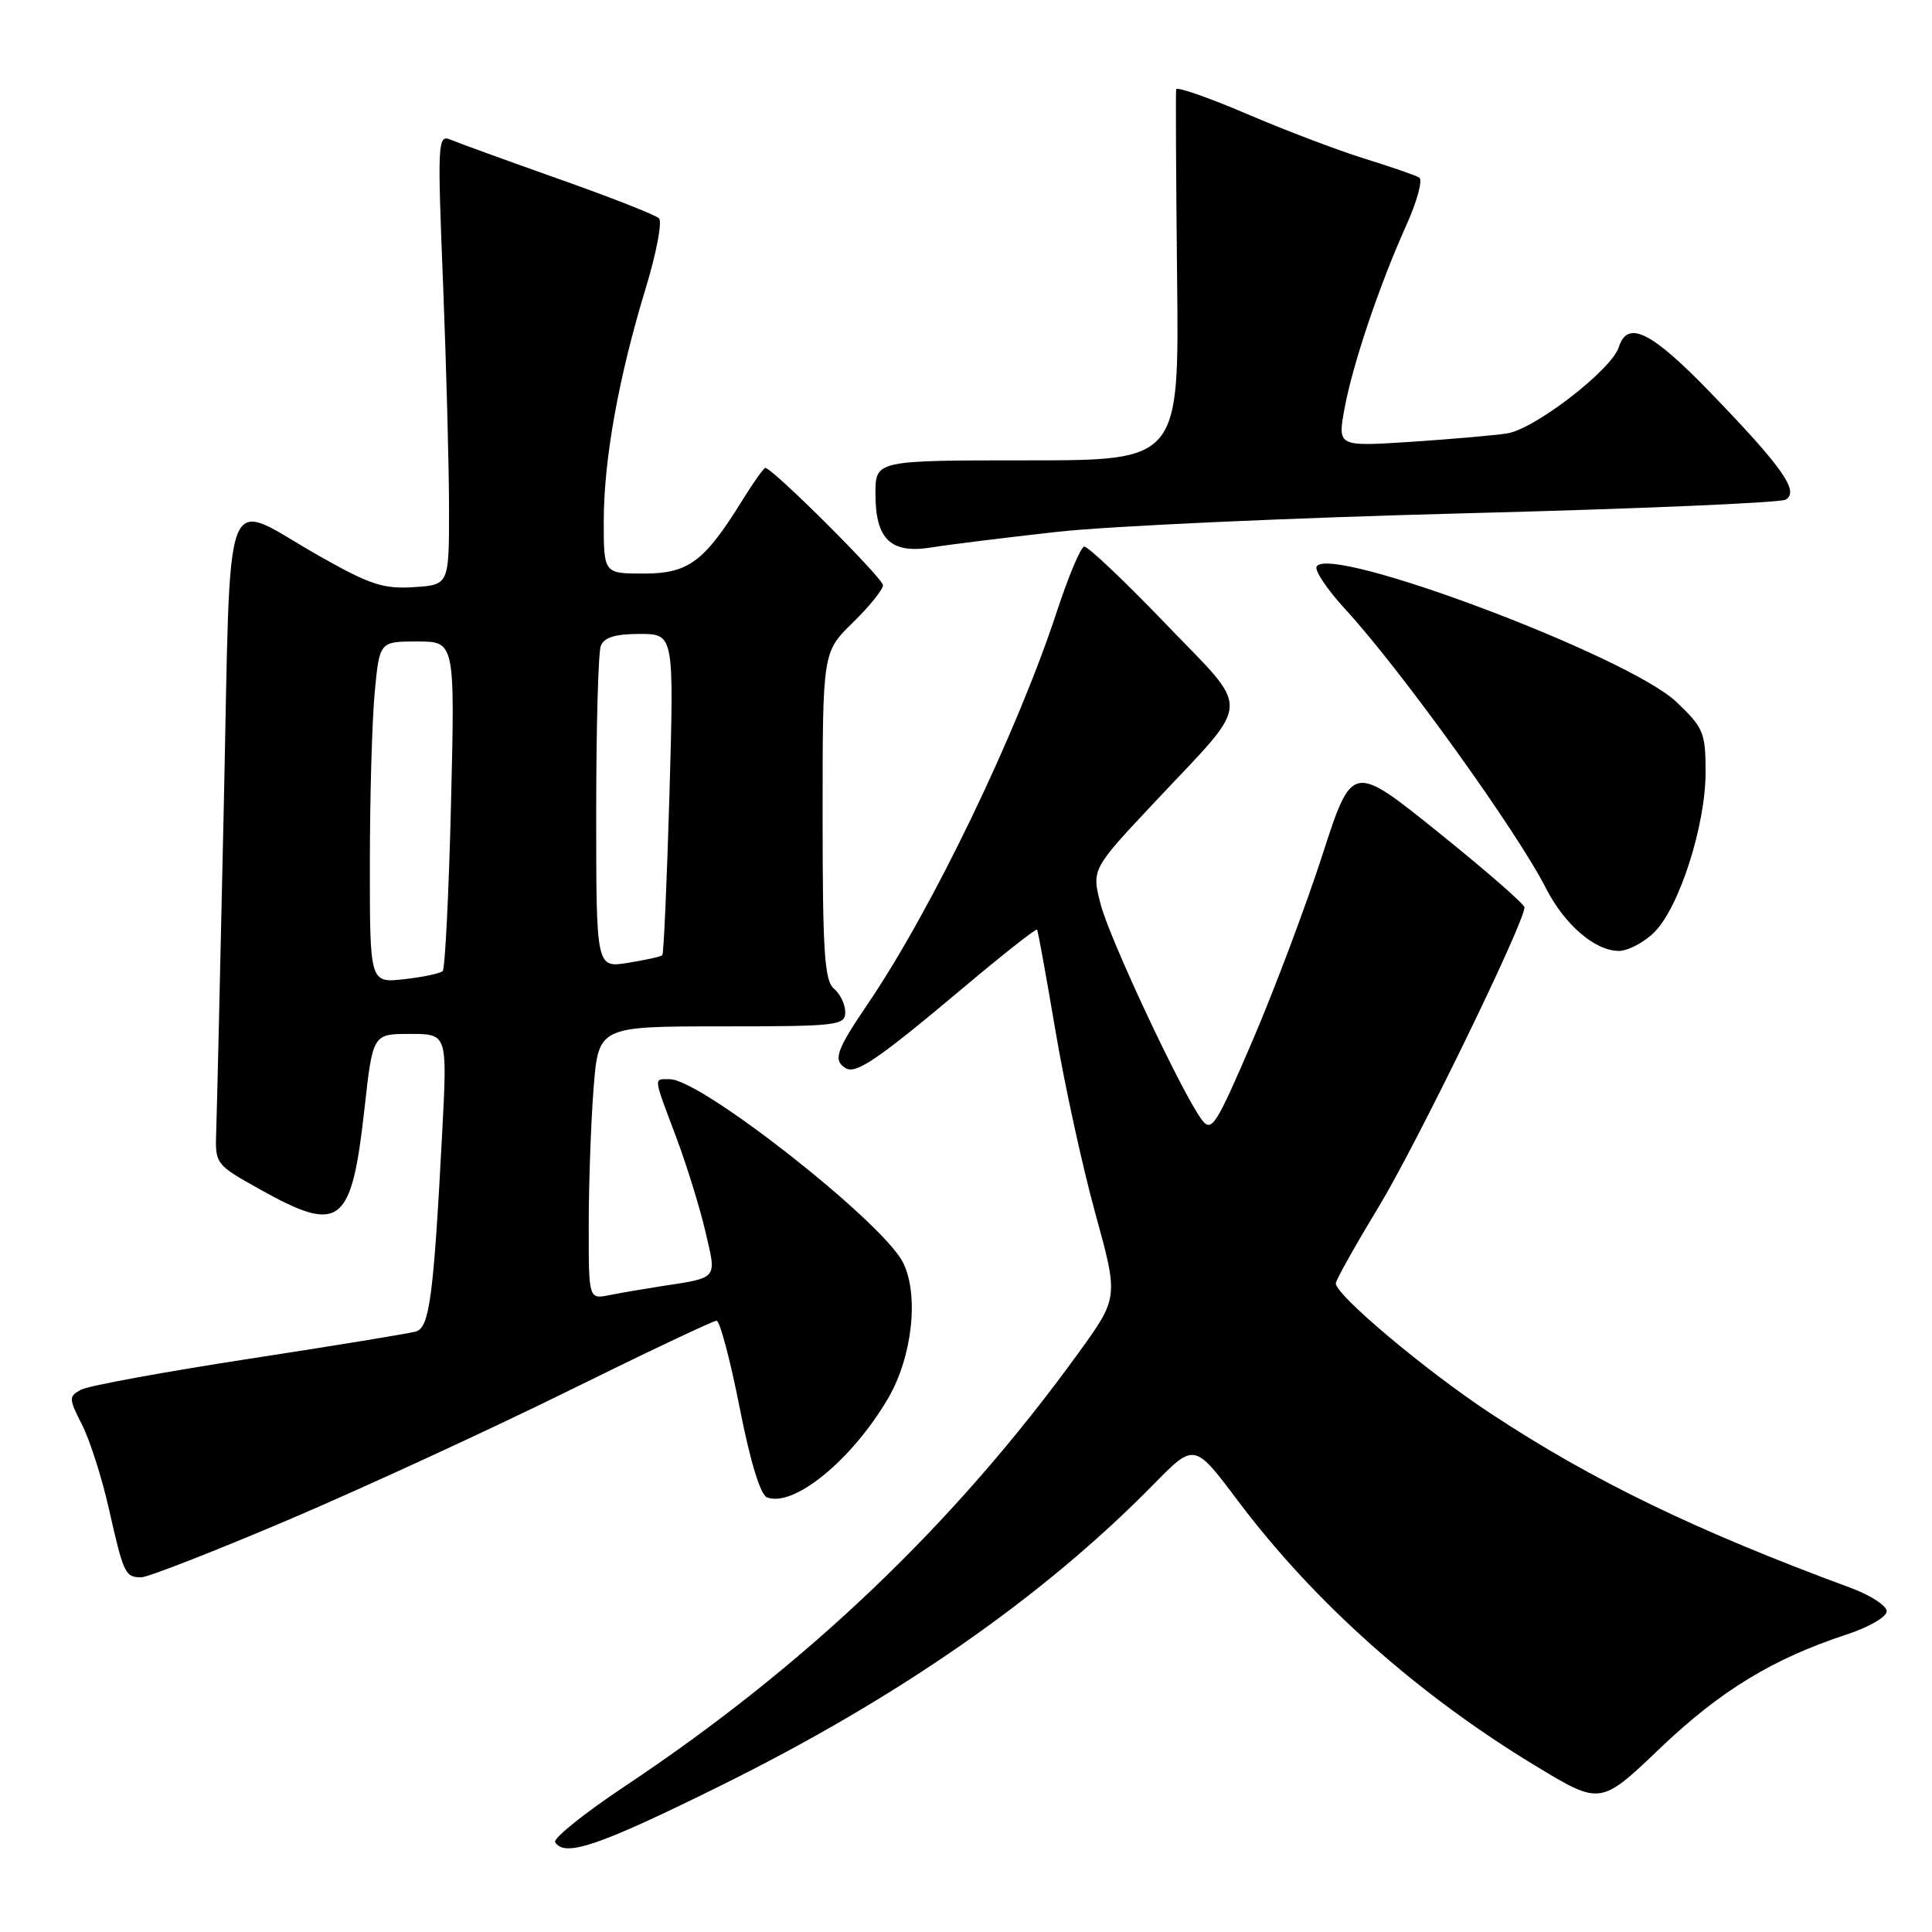 <?xml version="1.0" encoding="UTF-8" standalone="no"?>
<!DOCTYPE svg PUBLIC "-//W3C//DTD SVG 1.1//EN" "http://www.w3.org/Graphics/SVG/1.1/DTD/svg11.dtd" >
<svg xmlns="http://www.w3.org/2000/svg" xmlns:xlink="http://www.w3.org/1999/xlink" version="1.1" viewBox="0 0 256 256">
 <g >
 <path fill="currentColor"
d=" M 95.51 236.60 C 119.02 224.97 138.23 211.60 152.88 196.66 C 158.26 191.18 158.26 191.18 164.01 198.84 C 174.15 212.34 187.89 224.57 203.56 234.04 C 212.08 239.19 212.08 239.19 219.99 231.63 C 227.95 224.03 234.94 219.77 244.75 216.56 C 247.64 215.61 250.00 214.24 250.00 213.50 C 250.00 212.77 247.86 211.38 245.25 210.41 C 224.72 202.83 211.04 196.21 197.50 187.28 C 188.86 181.58 177.00 171.61 177.00 170.05 C 177.00 169.64 179.56 165.07 182.69 159.90 C 187.72 151.60 202.00 122.26 202.00 120.23 C 202.00 119.81 196.86 115.33 190.58 110.28 C 179.17 101.10 179.17 101.10 175.21 113.33 C 173.03 120.06 168.87 131.12 165.96 137.91 C 161.11 149.20 160.54 150.09 159.25 148.38 C 156.64 144.90 147.08 124.54 145.85 119.85 C 144.64 115.19 144.64 115.19 152.94 106.35 C 166.09 92.33 165.95 94.63 154.40 82.60 C 148.95 76.93 144.12 72.35 143.66 72.43 C 143.20 72.50 141.57 76.37 140.04 81.03 C 134.76 97.10 123.50 120.49 115.00 133.00 C 110.79 139.20 110.35 140.48 112.04 141.53 C 113.42 142.38 116.30 140.41 127.68 130.85 C 132.91 126.45 137.29 123.00 137.42 123.18 C 137.54 123.35 138.63 129.35 139.84 136.50 C 141.04 143.65 143.42 154.55 145.12 160.72 C 148.21 171.93 148.21 171.93 142.94 179.22 C 126.59 201.83 106.91 220.63 82.82 236.67 C 77.42 240.26 73.26 243.61 73.56 244.10 C 74.82 246.14 79.35 244.59 95.51 236.60 Z  M 38.28 201.36 C 48.15 197.15 64.76 189.50 75.19 184.36 C 85.62 179.21 94.51 175.00 94.95 175.00 C 95.38 175.00 96.75 180.15 97.99 186.44 C 99.39 193.60 100.76 198.08 101.63 198.41 C 105.17 199.77 112.86 193.49 117.67 185.30 C 120.91 179.77 121.81 171.47 119.62 167.23 C 116.80 161.79 92.88 143.00 88.76 143.00 C 86.57 143.00 86.52 142.48 89.54 150.52 C 90.94 154.24 92.70 159.90 93.45 163.10 C 94.97 169.63 95.29 169.24 87.50 170.45 C 85.30 170.79 82.26 171.31 80.75 171.61 C 78.00 172.16 78.00 172.16 78.01 162.33 C 78.01 156.92 78.30 148.79 78.65 144.25 C 79.30 136.00 79.30 136.00 95.65 136.00 C 110.98 136.00 112.00 135.88 112.00 134.12 C 112.00 133.09 111.32 131.68 110.50 131.00 C 109.25 129.96 109.00 126.13 109.00 108.08 C 109.00 86.41 109.00 86.41 113.00 82.50 C 115.20 80.35 117.00 78.12 117.00 77.55 C 117.00 76.61 102.35 62.00 101.41 62.00 C 101.20 62.00 99.84 63.91 98.39 66.25 C 93.32 74.44 91.23 76.00 85.31 76.00 C 80.00 76.00 80.00 76.00 80.00 69.09 C 80.00 60.91 81.96 50.02 85.54 38.26 C 86.97 33.58 87.77 29.38 87.32 28.93 C 86.87 28.48 80.88 26.13 74.00 23.70 C 67.12 21.26 60.69 18.93 59.71 18.51 C 58.00 17.79 57.95 18.73 58.71 37.63 C 59.14 48.56 59.50 62.00 59.50 67.50 C 59.50 77.50 59.50 77.50 54.81 77.80 C 50.79 78.06 48.98 77.46 42.25 73.64 C 29.22 66.25 30.63 62.51 29.65 107.00 C 29.19 128.18 28.74 147.48 28.65 149.89 C 28.50 154.26 28.52 154.29 34.50 157.63 C 45.09 163.54 46.58 162.37 48.30 146.87 C 49.40 137.00 49.40 137.00 54.34 137.00 C 59.27 137.00 59.27 137.00 58.61 149.75 C 57.46 171.77 56.92 175.89 55.12 176.43 C 54.23 176.69 44.28 178.32 33.00 180.05 C 21.72 181.79 11.71 183.62 10.75 184.14 C 9.09 185.02 9.09 185.27 10.87 188.79 C 11.91 190.83 13.51 195.84 14.43 199.93 C 16.38 208.56 16.58 209.00 18.72 209.00 C 19.60 209.00 28.40 205.56 38.28 201.36 Z  M 219.22 123.51 C 222.53 120.20 226.00 109.34 226.00 102.32 C 226.00 97.08 225.73 96.43 222.13 93.01 C 215.77 86.96 176.29 72.10 174.46 75.06 C 174.15 75.57 175.86 78.12 178.27 80.74 C 185.65 88.78 200.93 110.03 204.84 117.68 C 207.30 122.52 211.35 126.00 214.50 126.00 C 215.72 126.00 217.85 124.88 219.22 123.51 Z  M 140.00 70.48 C 146.88 69.71 171.12 68.61 193.88 68.02 C 216.64 67.44 235.86 66.62 236.60 66.21 C 238.48 65.15 236.19 61.90 226.63 52.01 C 218.80 43.91 215.66 42.35 214.50 46.00 C 213.55 48.99 203.37 56.86 199.70 57.43 C 197.94 57.70 192.17 58.20 186.87 58.55 C 177.24 59.17 177.24 59.17 178.15 54.17 C 179.22 48.31 182.75 37.83 186.37 29.79 C 187.78 26.65 188.54 23.83 188.06 23.53 C 187.57 23.23 184.32 22.11 180.84 21.03 C 177.35 19.95 170.34 17.29 165.25 15.11 C 160.16 12.93 155.93 11.46 155.85 11.83 C 155.77 12.20 155.83 23.41 155.97 36.75 C 156.24 61.00 156.24 61.00 136.12 61.00 C 116.00 61.00 116.00 61.00 116.00 65.43 C 116.00 71.47 118.03 73.41 123.42 72.54 C 125.66 72.17 133.12 71.25 140.00 70.48 Z  M 49.01 114.38 C 49.01 105.65 49.30 95.46 49.65 91.75 C 50.29 85.00 50.29 85.00 55.29 85.00 C 60.29 85.00 60.29 85.00 59.76 106.55 C 59.47 118.41 58.97 128.36 58.66 128.67 C 58.35 128.98 56.05 129.47 53.55 129.75 C 49.00 130.26 49.00 130.26 49.01 114.38 Z  M 79.00 107.71 C 79.00 96.41 79.27 86.45 79.61 85.58 C 80.04 84.46 81.54 84.00 84.76 84.00 C 89.31 84.00 89.31 84.00 88.71 105.12 C 88.37 116.73 87.95 126.38 87.76 126.57 C 87.58 126.76 85.53 127.21 83.21 127.58 C 79.00 128.26 79.00 128.26 79.00 107.71 Z "/>
</g>
</svg>